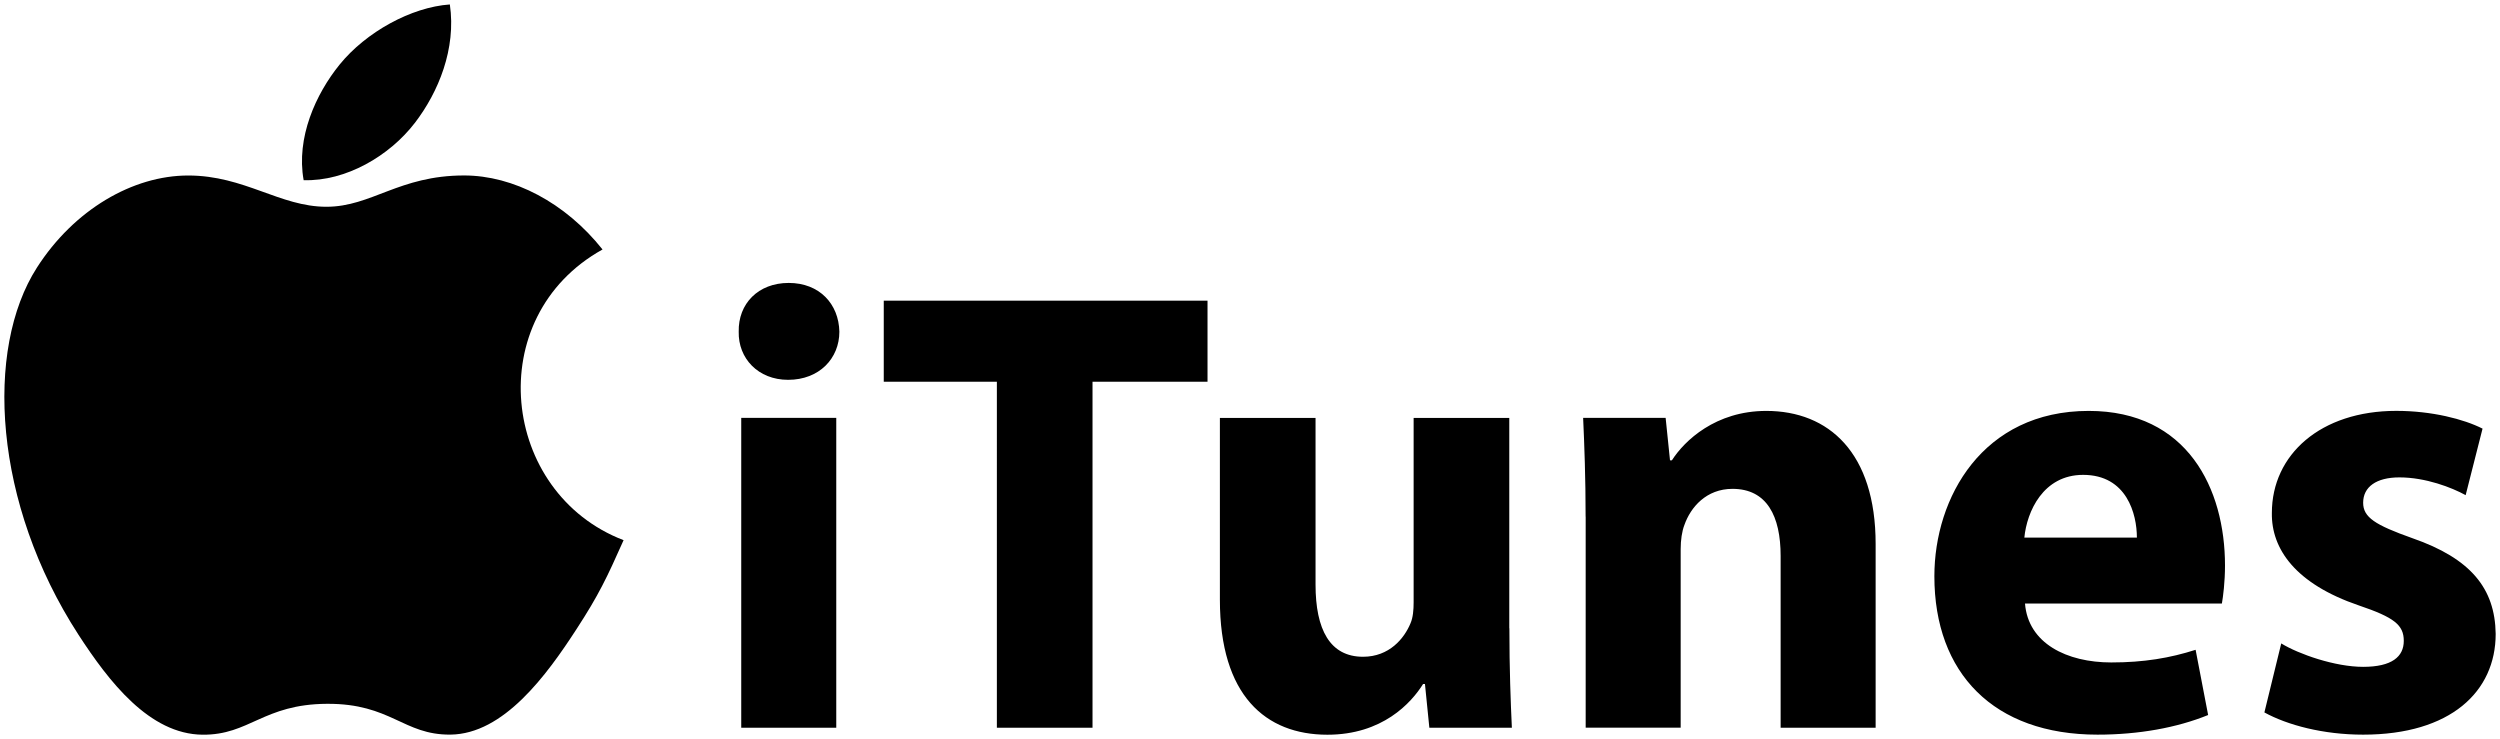 <svg width="115" height="34" viewBox="0 0 115 34" xmlns="http://www.w3.org/2000/svg"><title>Group 6</title><g fill-rule="evenodd"><path d="M28.685 24.848c-.778 1.75-1.151 2.53-2.154 4.074-1.398 2.16-3.369 4.845-5.811 4.87-2.171.02-2.73-1.432-5.675-1.417-2.945.016-3.56 1.441-5.73 1.421-2.443-.022-4.31-2.449-5.71-4.606-3.91-6.034-4.319-13.114-1.908-16.878 1.713-2.674 4.418-4.239 6.96-4.239 2.59 0 4.218 1.438 6.357 1.438 2.077 0 3.341-1.44 6.335-1.44 2.261 0 4.658 1.25 6.367 3.405-5.595 3.108-4.685 11.206.969 13.372z"/><path d="M19.08 5.658c1.086-1.415 1.912-3.412 1.613-5.453-1.777.124-3.856 1.27-5.068 2.763-1.1 1.355-2.01 3.365-1.657 5.32 1.94.06 3.947-1.115 5.111-2.63zm19.531 9.6c0 1.226-.92 2.214-2.358 2.214-1.381 0-2.3-.99-2.272-2.214-.028-1.281.891-2.243 2.3-2.243 1.41 0 2.302.962 2.33 2.243zm-4.514 18.217V19.222h4.371v14.253h-4.37zm11.759-15.914h-5.203v-3.73h14.893v3.73h-5.29v15.914h-4.4V17.56zM69.432 28.9c0 1.864.058 3.38.114 4.575H65.75l-.202-2.01h-.087c-.546.873-1.87 2.332-4.4 2.332-2.847 0-4.946-1.808-4.946-6.209v-8.363h4.4v7.665c0 2.069.661 3.321 2.185 3.321 1.208 0 1.898-.844 2.185-1.544.114-.262.142-.612.142-.961v-8.481h4.4V28.9h.004zm3.506-5.132c0-1.78-.057-3.295-.114-4.546h3.795l.201 1.953h.087c.575-.902 2.011-2.273 4.342-2.273 2.875 0 5.03 1.924 5.03 6.12v8.453h-4.37v-7.9c0-1.834-.633-3.088-2.213-3.088-1.209 0-1.927.846-2.213 1.66-.114.29-.172.699-.172 1.107v8.218h-4.37v-9.704h-.003zm20.212 3.994c.144 1.836 1.927 2.711 3.968 2.711 1.495 0 2.703-.204 3.88-.582l.576 3c-1.437.584-3.19.903-5.09.903-4.773 0-7.503-2.826-7.503-7.287 0-3.614 2.213-7.605 7.1-7.605 4.545 0 6.269 3.583 6.269 7.112 0 .757-.087 1.428-.143 1.748H93.15zm5.147-3.032c0-1.078-.461-2.886-2.473-2.886-1.84 0-2.588 1.69-2.704 2.886h5.177zm6.64 4.868c.807.494 2.473 1.077 3.767 1.077 1.323 0 1.87-.467 1.87-1.195s-.433-1.078-2.072-1.632c-2.904-.99-4.025-2.593-3.996-4.255 0-2.681 2.243-4.693 5.723-4.693 1.638 0 3.106.38 3.968.817l-.777 3.06c-.634-.35-1.84-.817-3.048-.817-1.062 0-1.667.438-1.667 1.166 0 .671.546 1.021 2.271 1.633 2.675.932 3.796 2.303 3.825 4.4 0 2.653-2.07 4.635-6.096 4.635-1.839 0-3.48-.439-4.543-1.022l.775-3.174z"/></g></svg>
